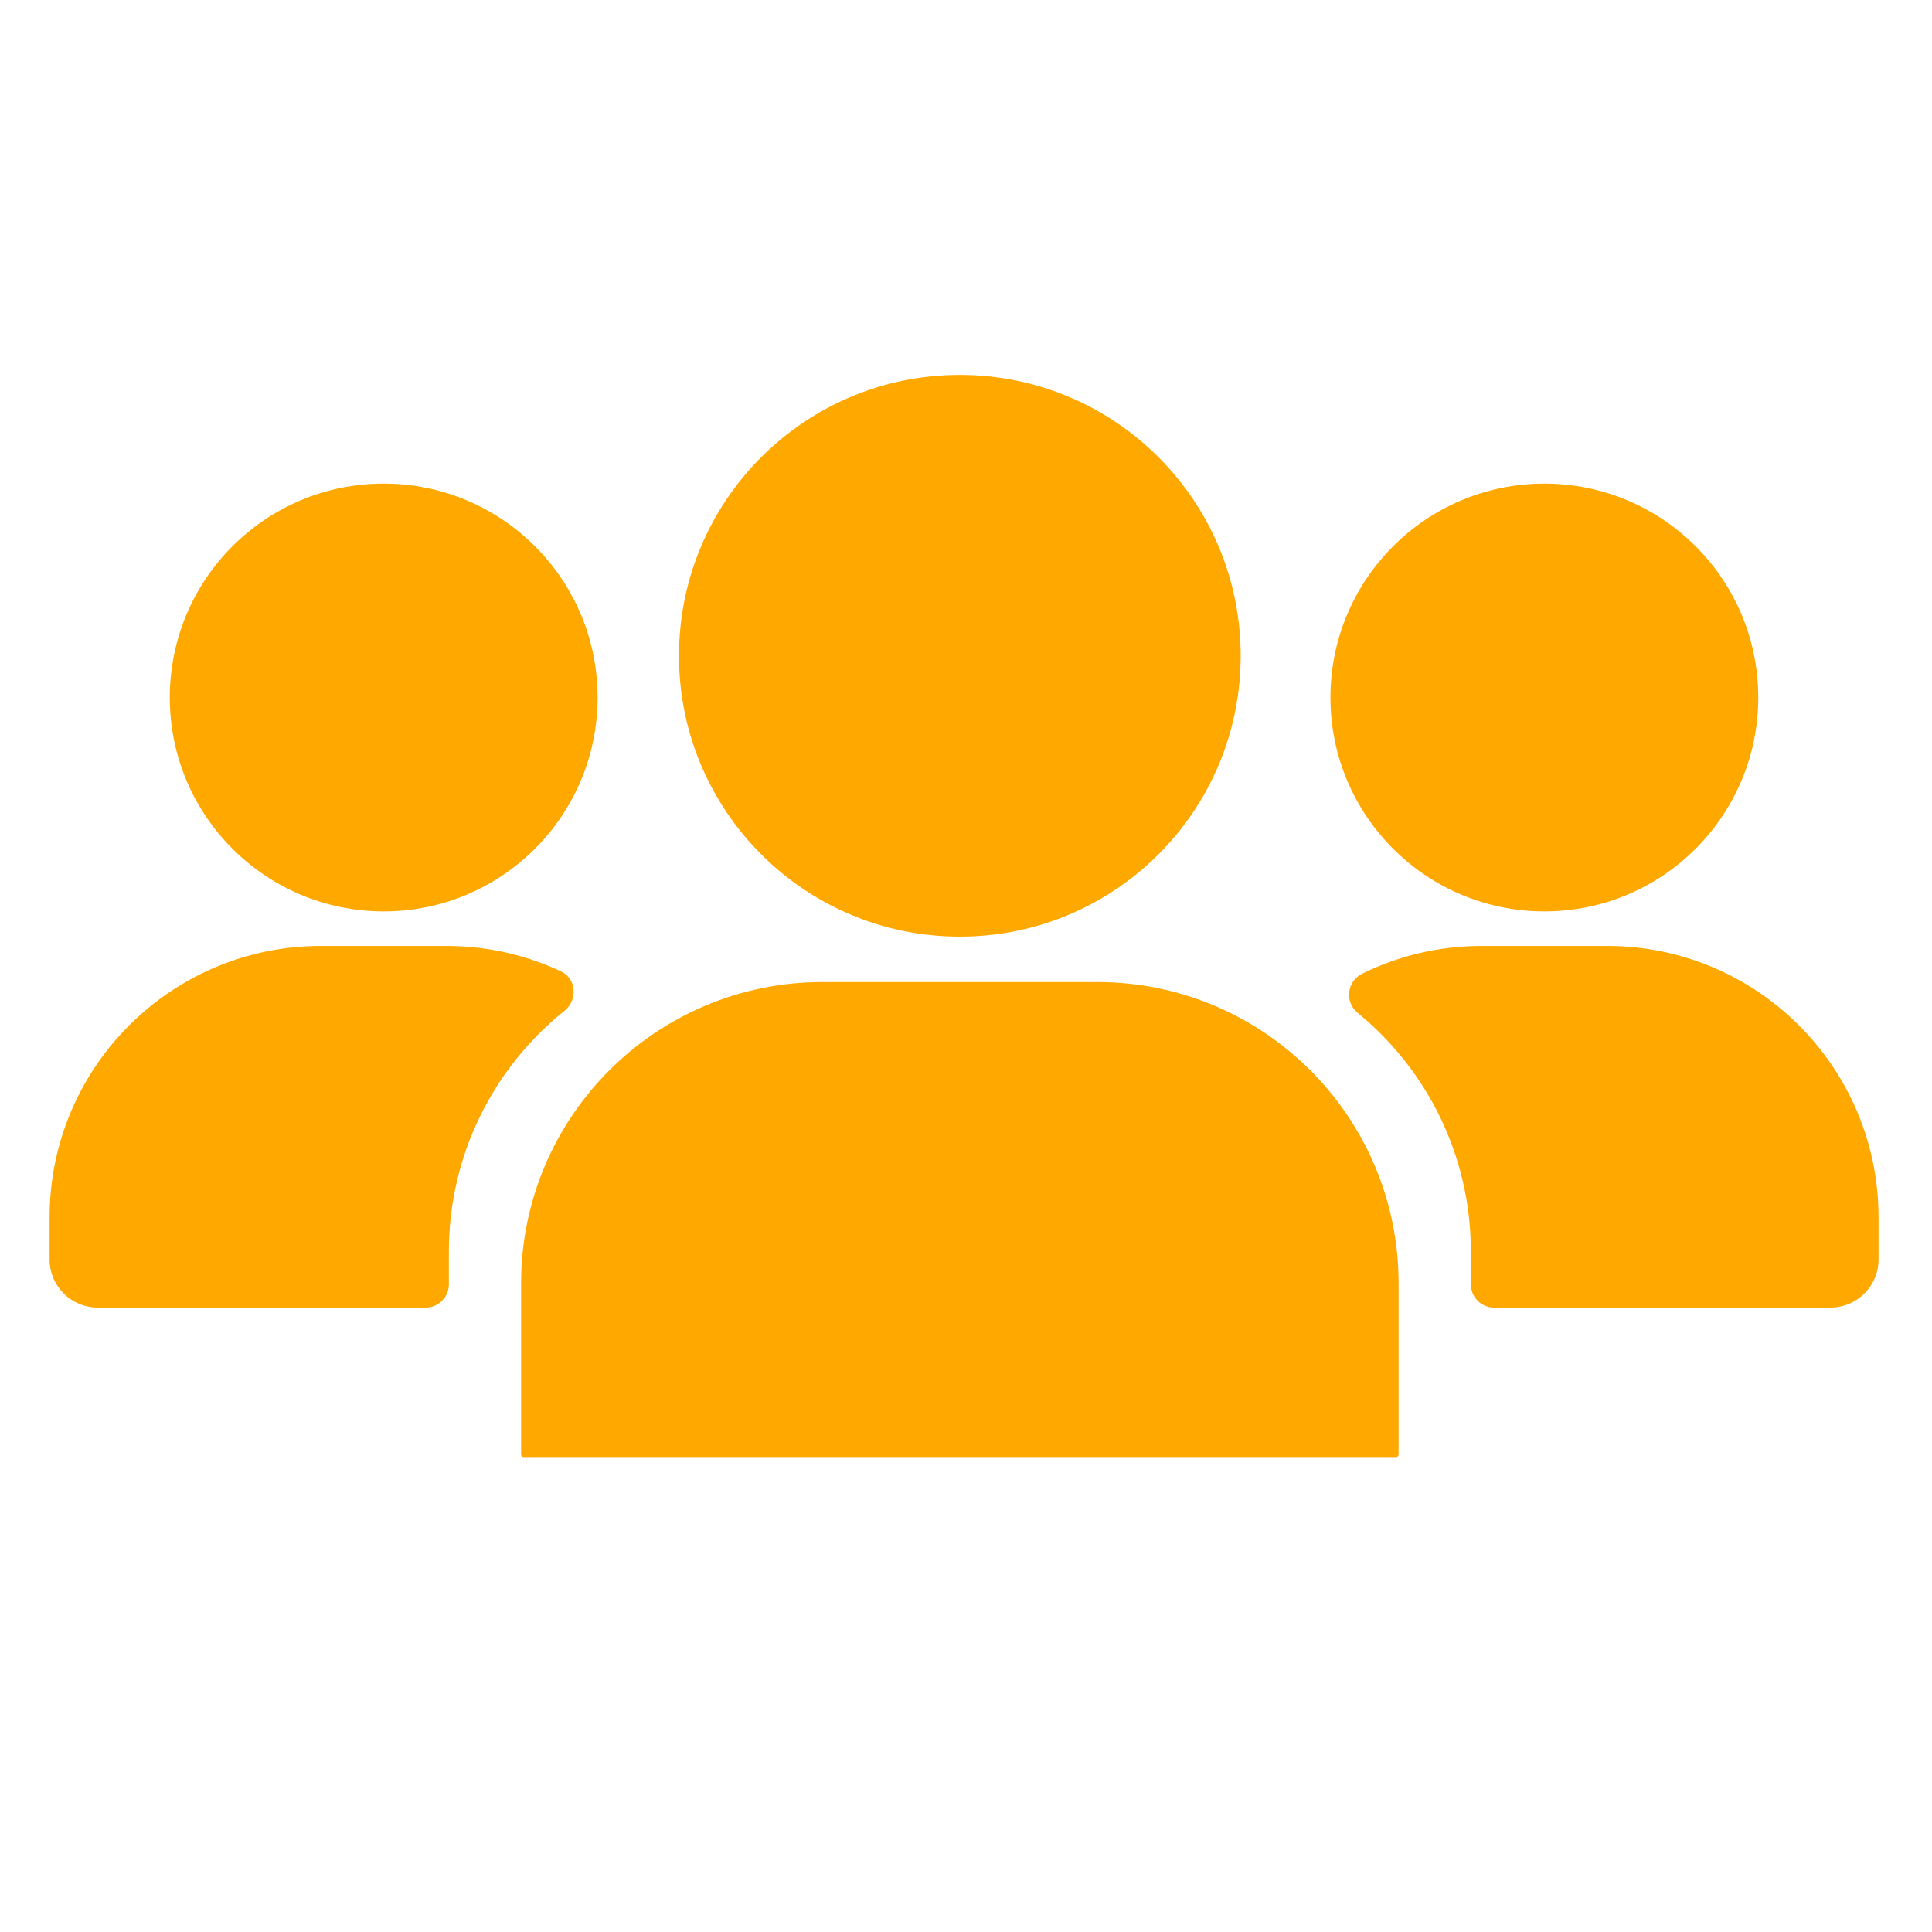 <svg xmlns="http://www.w3.org/2000/svg" xmlns:xlink="http://www.w3.org/1999/xlink" width="200" zoomAndPan="magnify" viewBox="0 0 150 157.92" height="200" preserveAspectRatio="xMidYMid meet" version="1.2"><defs><clipPath id="0170c41b30"><path d="M 0.039 77 L 43 77 L 43 107 L 0.039 107 Z M 0.039 77 "/></clipPath><clipPath id="5ef2e306b8"><path d="M 106 77 L 149.961 77 L 149.961 107 L 106 107 Z M 106 77 "/></clipPath><clipPath id="8774ecb43e"><path d="M 51 30.641 L 98 30.641 L 98 77 L 51 77 Z M 51 30.641 "/></clipPath><clipPath id="35e65221a4"><path d="M 38 80 L 111 80 L 111 119.098 L 38 119.098 Z M 38 80 "/></clipPath></defs><g id="22d47c8e87"><g clip-rule="nonzero" clip-path="url(#0170c41b30)"><path style=" stroke:none;fill-rule:nonzero;fill:#ffa800;fill-opacity:1;" d="M 4.039 106.883 L 30.82 106.883 C 31.875 106.883 32.73 106.035 32.73 104.973 L 32.73 102.297 C 32.73 94.34 36.422 87.238 42.18 82.621 C 43.277 81.742 43.168 79.996 41.895 79.398 C 39.047 78.066 35.871 77.32 32.527 77.32 L 22.281 77.32 C 10.027 77.32 0.094 87.254 0.094 99.508 L 0.094 102.949 C 0.094 105.125 1.859 106.883 4.039 106.883 "/></g><path style=" stroke:none;fill-rule:nonzero;fill:#ffa800;fill-opacity:1;" d="M 9.918 57.012 C 9.918 66.668 17.746 74.496 27.402 74.496 C 37.059 74.496 44.887 66.668 44.887 57.012 C 44.887 47.355 37.059 39.531 27.402 39.531 C 17.746 39.531 9.918 47.355 9.918 57.012 "/><g clip-rule="nonzero" clip-path="url(#5ef2e306b8)"><path style=" stroke:none;fill-rule:nonzero;fill:#ffa800;fill-opacity:1;" d="M 127.402 77.32 L 117.137 77.32 C 113.648 77.32 110.336 78.137 107.398 79.582 C 106.133 80.203 105.922 81.898 107.02 82.793 C 112.66 87.41 116.266 94.434 116.266 102.297 L 116.266 104.973 C 116.266 106.035 117.121 106.883 118.172 106.883 L 145.648 106.883 C 147.824 106.883 149.59 105.125 149.59 102.949 L 149.59 99.508 C 149.59 87.254 139.656 77.32 127.402 77.32 "/></g><path style=" stroke:none;fill-rule:nonzero;fill:#ffa800;fill-opacity:1;" d="M 122.273 39.531 C 112.621 39.531 104.789 47.359 104.789 57.012 C 104.789 66.668 112.621 74.496 122.273 74.496 C 131.934 74.496 139.758 66.668 139.758 57.012 C 139.758 47.359 131.934 39.531 122.273 39.531 "/><g clip-rule="nonzero" clip-path="url(#8774ecb43e)"><path style=" stroke:none;fill-rule:nonzero;fill:#ffa800;fill-opacity:1;" d="M 74.496 76.559 C 87.18 76.559 97.453 66.281 97.453 53.602 C 97.453 40.922 87.18 30.645 74.496 30.645 C 61.816 30.645 51.539 40.922 51.539 53.602 C 51.539 66.281 61.816 76.559 74.496 76.559 "/></g><g clip-rule="nonzero" clip-path="url(#35e65221a4)"><path style=" stroke:none;fill-rule:nonzero;fill:#ffa800;fill-opacity:1;" d="M 38.633 104.895 L 38.633 118.898 C 38.633 119.008 38.719 119.098 38.824 119.098 L 110.172 119.098 C 110.273 119.098 110.359 119.008 110.359 118.898 L 110.359 104.895 C 110.359 91.301 99.332 80.273 85.734 80.273 L 63.262 80.273 C 49.66 80.273 38.633 91.301 38.633 104.895 "/></g></g></svg>